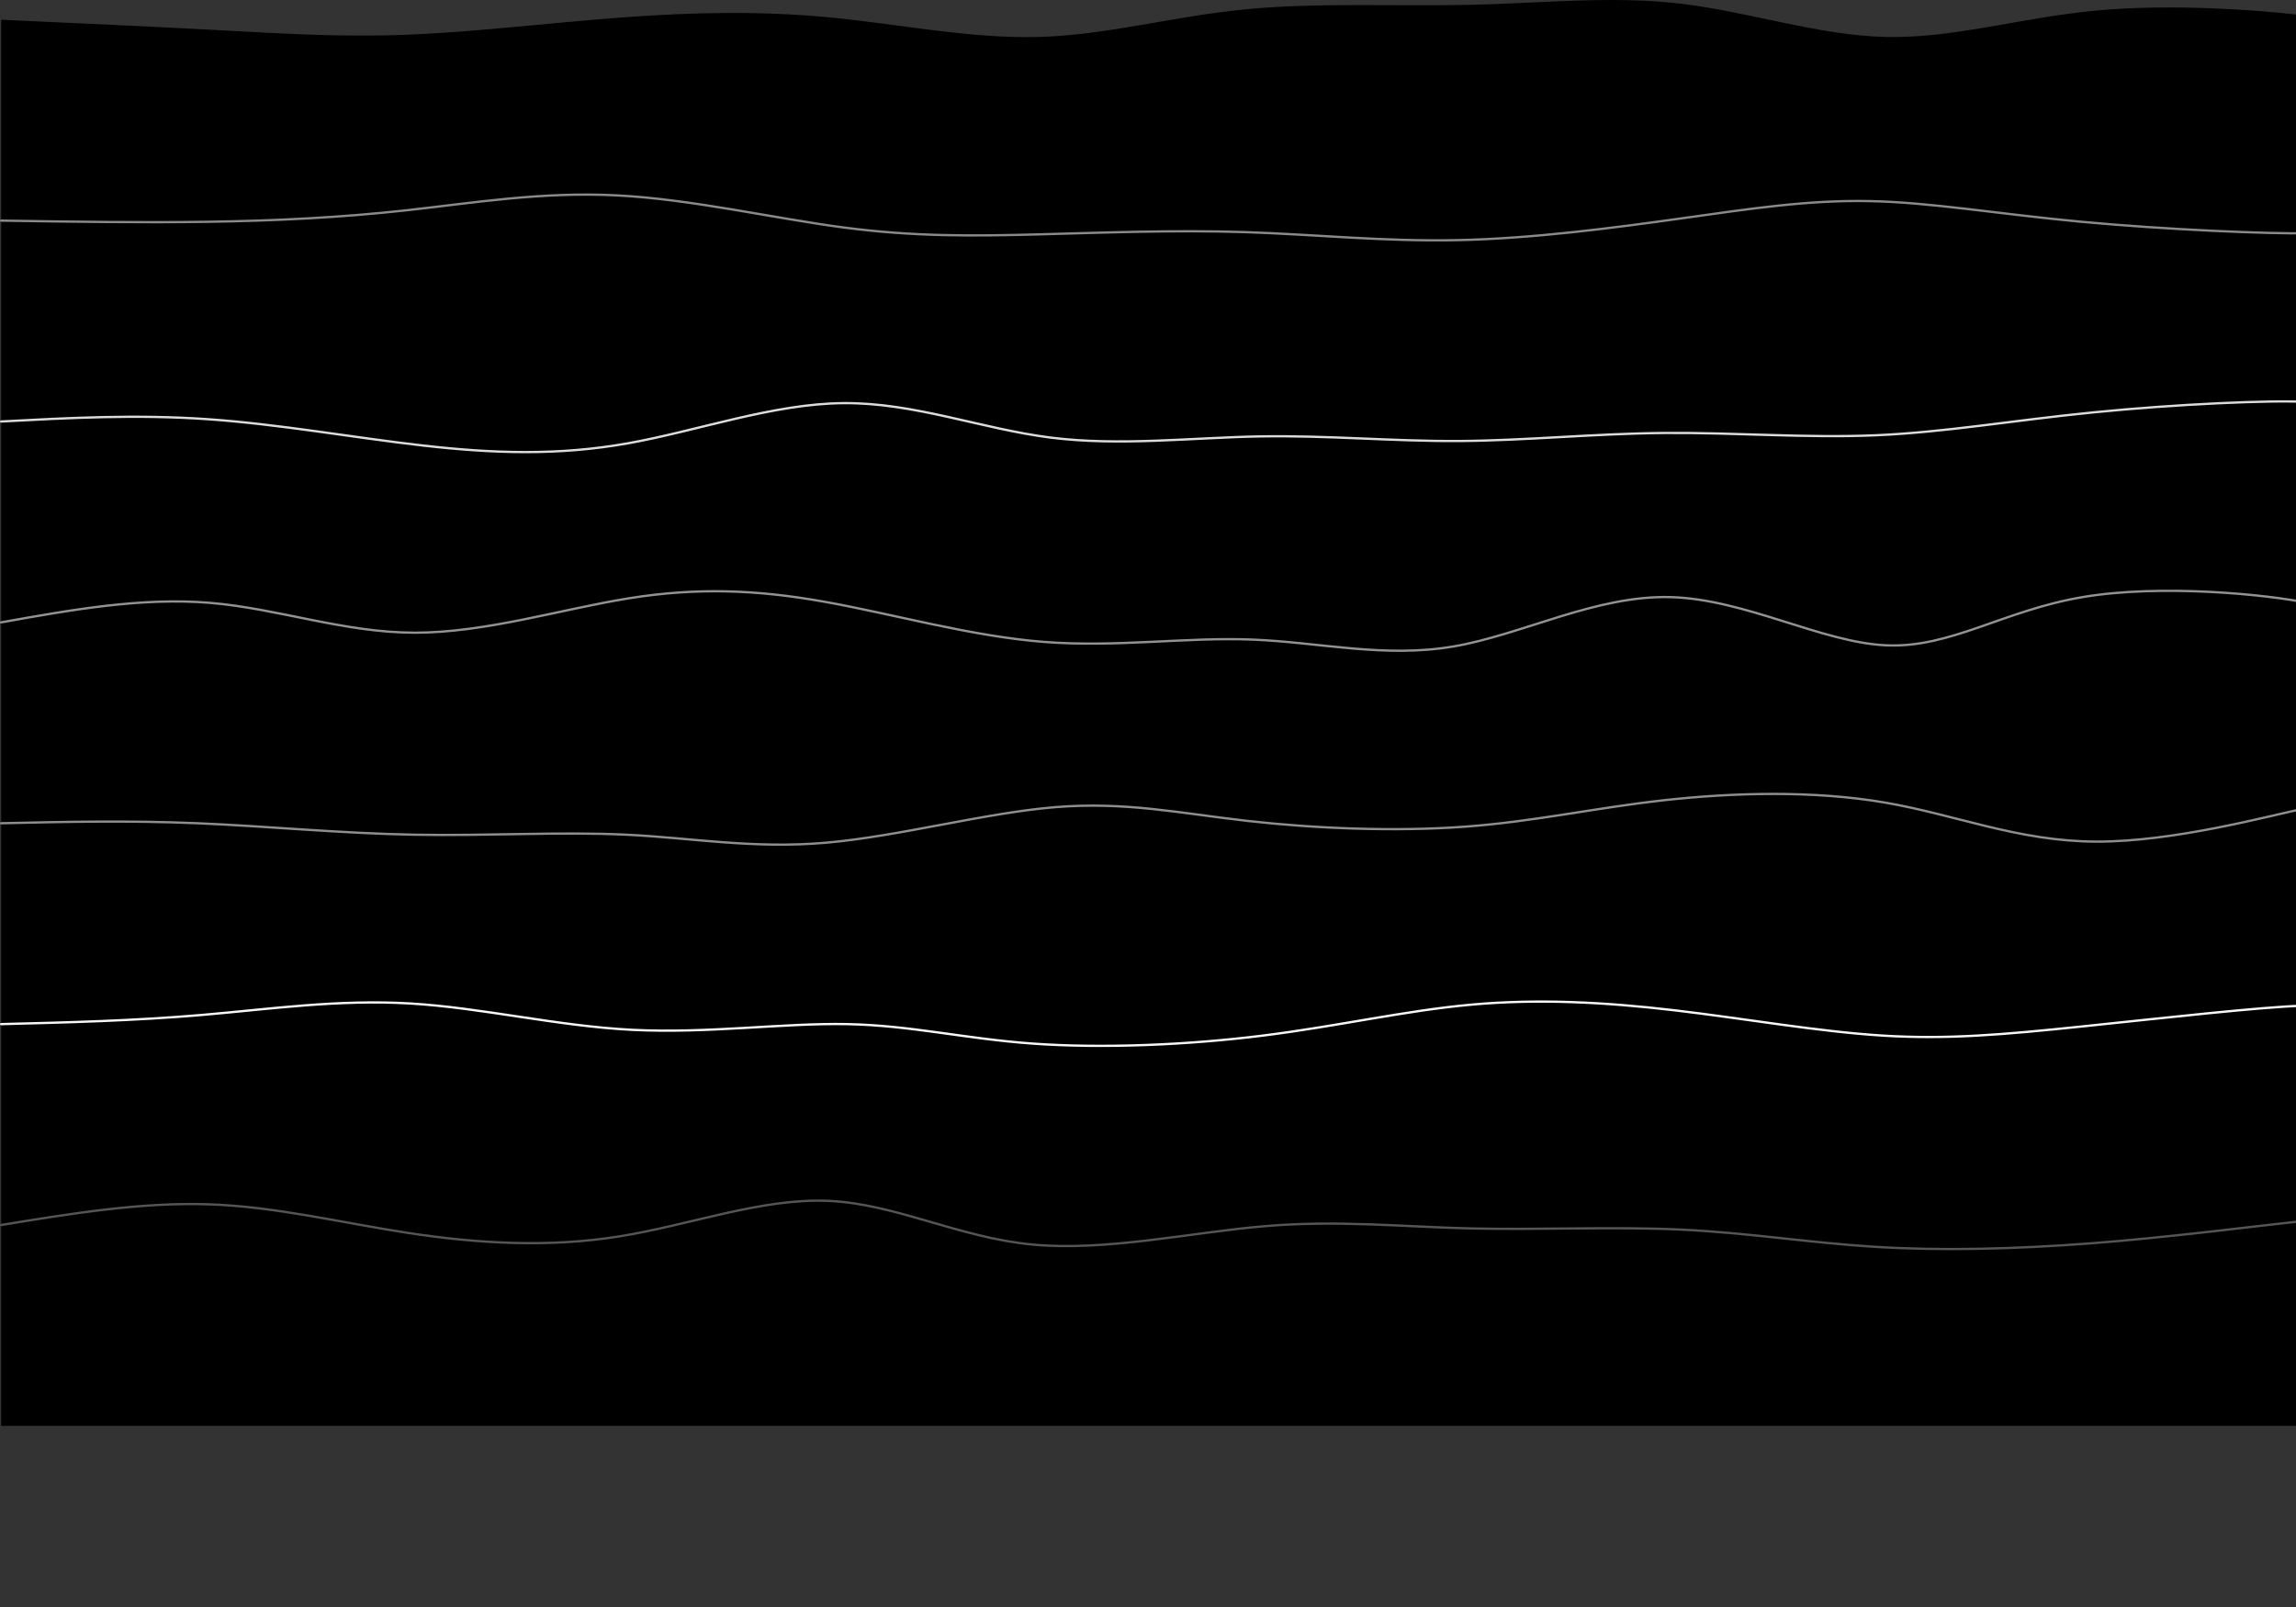 <svg xmlns="http://www.w3.org/2000/svg" width="2000" height="1400">
  <rect width="100%" height="100%" fill="#333333" stroke="none"/>
  <g id="Layer_2" data-name="Layer 2">
    <path d="m2001,12.77v1229.43H1V17.2c65.04,2.95,130.07,5.89,188,9s108.76,6.37,167,4,123.91-10.39,186-15,120.62-5.81,181,0,122.61,18.65,182,17,115.93-17.78,179-24c63.07-6.22,132.68-2.55,197-4,42.7-.97,83.06-4.2,122.83-4.2,20.14,0,40.12.83,60.17,3.2,59.64,7.04,119.87,27.72,179,29s117.15-16.85,183-23,139.53-.33,170,3c1.82.2,3.48.39,5,.57Z" stroke-width="0"/>
  </g>
  <g id="Layer_1" data-name="Layer 1">
    <path d="m1403.83,0c-39.77,0-80.13,3.23-122.83,4.2-64.32,1.45-133.93-2.22-197,4-63.07,6.22-119.61,22.35-179,24s-121.62-11.19-182-17-118.91-4.61-181,0-127.76,12.63-186,15-109.07-.89-167-4S66.04,20.15,1,17.2V0h1402.83Z" fill="none" stroke-width="0"/>
    <path d="m1,192.2h0c61.25.95,122.5,1.9,181,1,58.5-.9,114.25-3.64,172-10s117.49-16.33,183-13,136.8,19.96,198,28,112.32,7.5,169,6,118.91-3.97,180-2,121.05,8.38,186,7,134.88-10.56,195-19,110.42-16.14,164-15,110.42,11.11,184,18,163.88,10.68,198,10" fill="none" stroke="#8a8a8a" stroke-linecap="round" stroke-width="2"/>
    <path d="m1,367.2h0c58.97-3.16,117.93-6.32,180-2s127.24,16.11,188,23,117.12,8.86,178-2,126.27-34.56,188-35c61.73-.44,119.79,22.37,180,30s122.58.07,182-1,115.88,4.36,174,4,117.9-6.49,179-7,123.52,4.61,184,2,119.01-12.93,190-20,154.43-10.88,186-9" fill="none" stroke="#dcdcdb" stroke-linecap="round" stroke-width="2"/>
    <path d="m1,542.2h0c61.39-10.98,122.78-21.97,182-17,59.23,4.97,116.29,25.88,178,26s128.07-20.57,187-30,110.43-7.6,170,3,127.21,29.98,191,35,123.73-4.31,182-2,114.86,16.25,175,6,123.84-44.69,189-43,131.77,39.5,188,42,102.06-30.33,171-42,160.98-2.19,196,5" fill="none" stroke="#929292" stroke-linecap="round" stroke-width="2"/>
    <path d="m1,717.2h0c55.44-1.26,110.88-2.53,171,0,60.12,2.53,124.93,8.84,189,10s127.39-2.82,185,0,109.51,12.44,173,7,138.56-25.95,200-31,109.26,5.37,168,12,128.4,9.46,189,5,112.15-16.2,173-23,130.99-8.65,193,2,115.89,33.79,184,34,150.46-22.51,182-29" fill="none" stroke="#8e8e8e" stroke-linecap="round" stroke-width="2"/>
    <path d="m1,892.2h0c58.09-1.47,116.18-2.95,175-8,58.82-5.05,118.36-13.69,181-10s128.37,19.7,194,23,131.17-6.1,187-5,101.95,12.71,162,17,134.02,1.27,200-7,123.97-21.77,182-27,116.09-2.18,177,5,124.68,18.5,181,22,105.2-.83,174-8,157.51-17.19,192-18" fill="none" stroke="#f8f8f8" stroke-linecap="round" stroke-width="2"/>
    <path d="m1,1067.2h0c61.15-10,122.3-20.01,181-18s114.96,16.02,174,25,120.86,12.92,183,3,124.6-33.68,183-31,112.72,31.82,177,38,138.5-10.6,203-16,119.28.59,179,2c59.72,1.41,124.37-1.75,183,1s111.25,11.42,169,15,120.62,2.08,188-3,152.83-16.06,183.58-19.32" fill="none" stroke="#555" stroke-linecap="round" stroke-width="2"/>
  </g>
</svg>